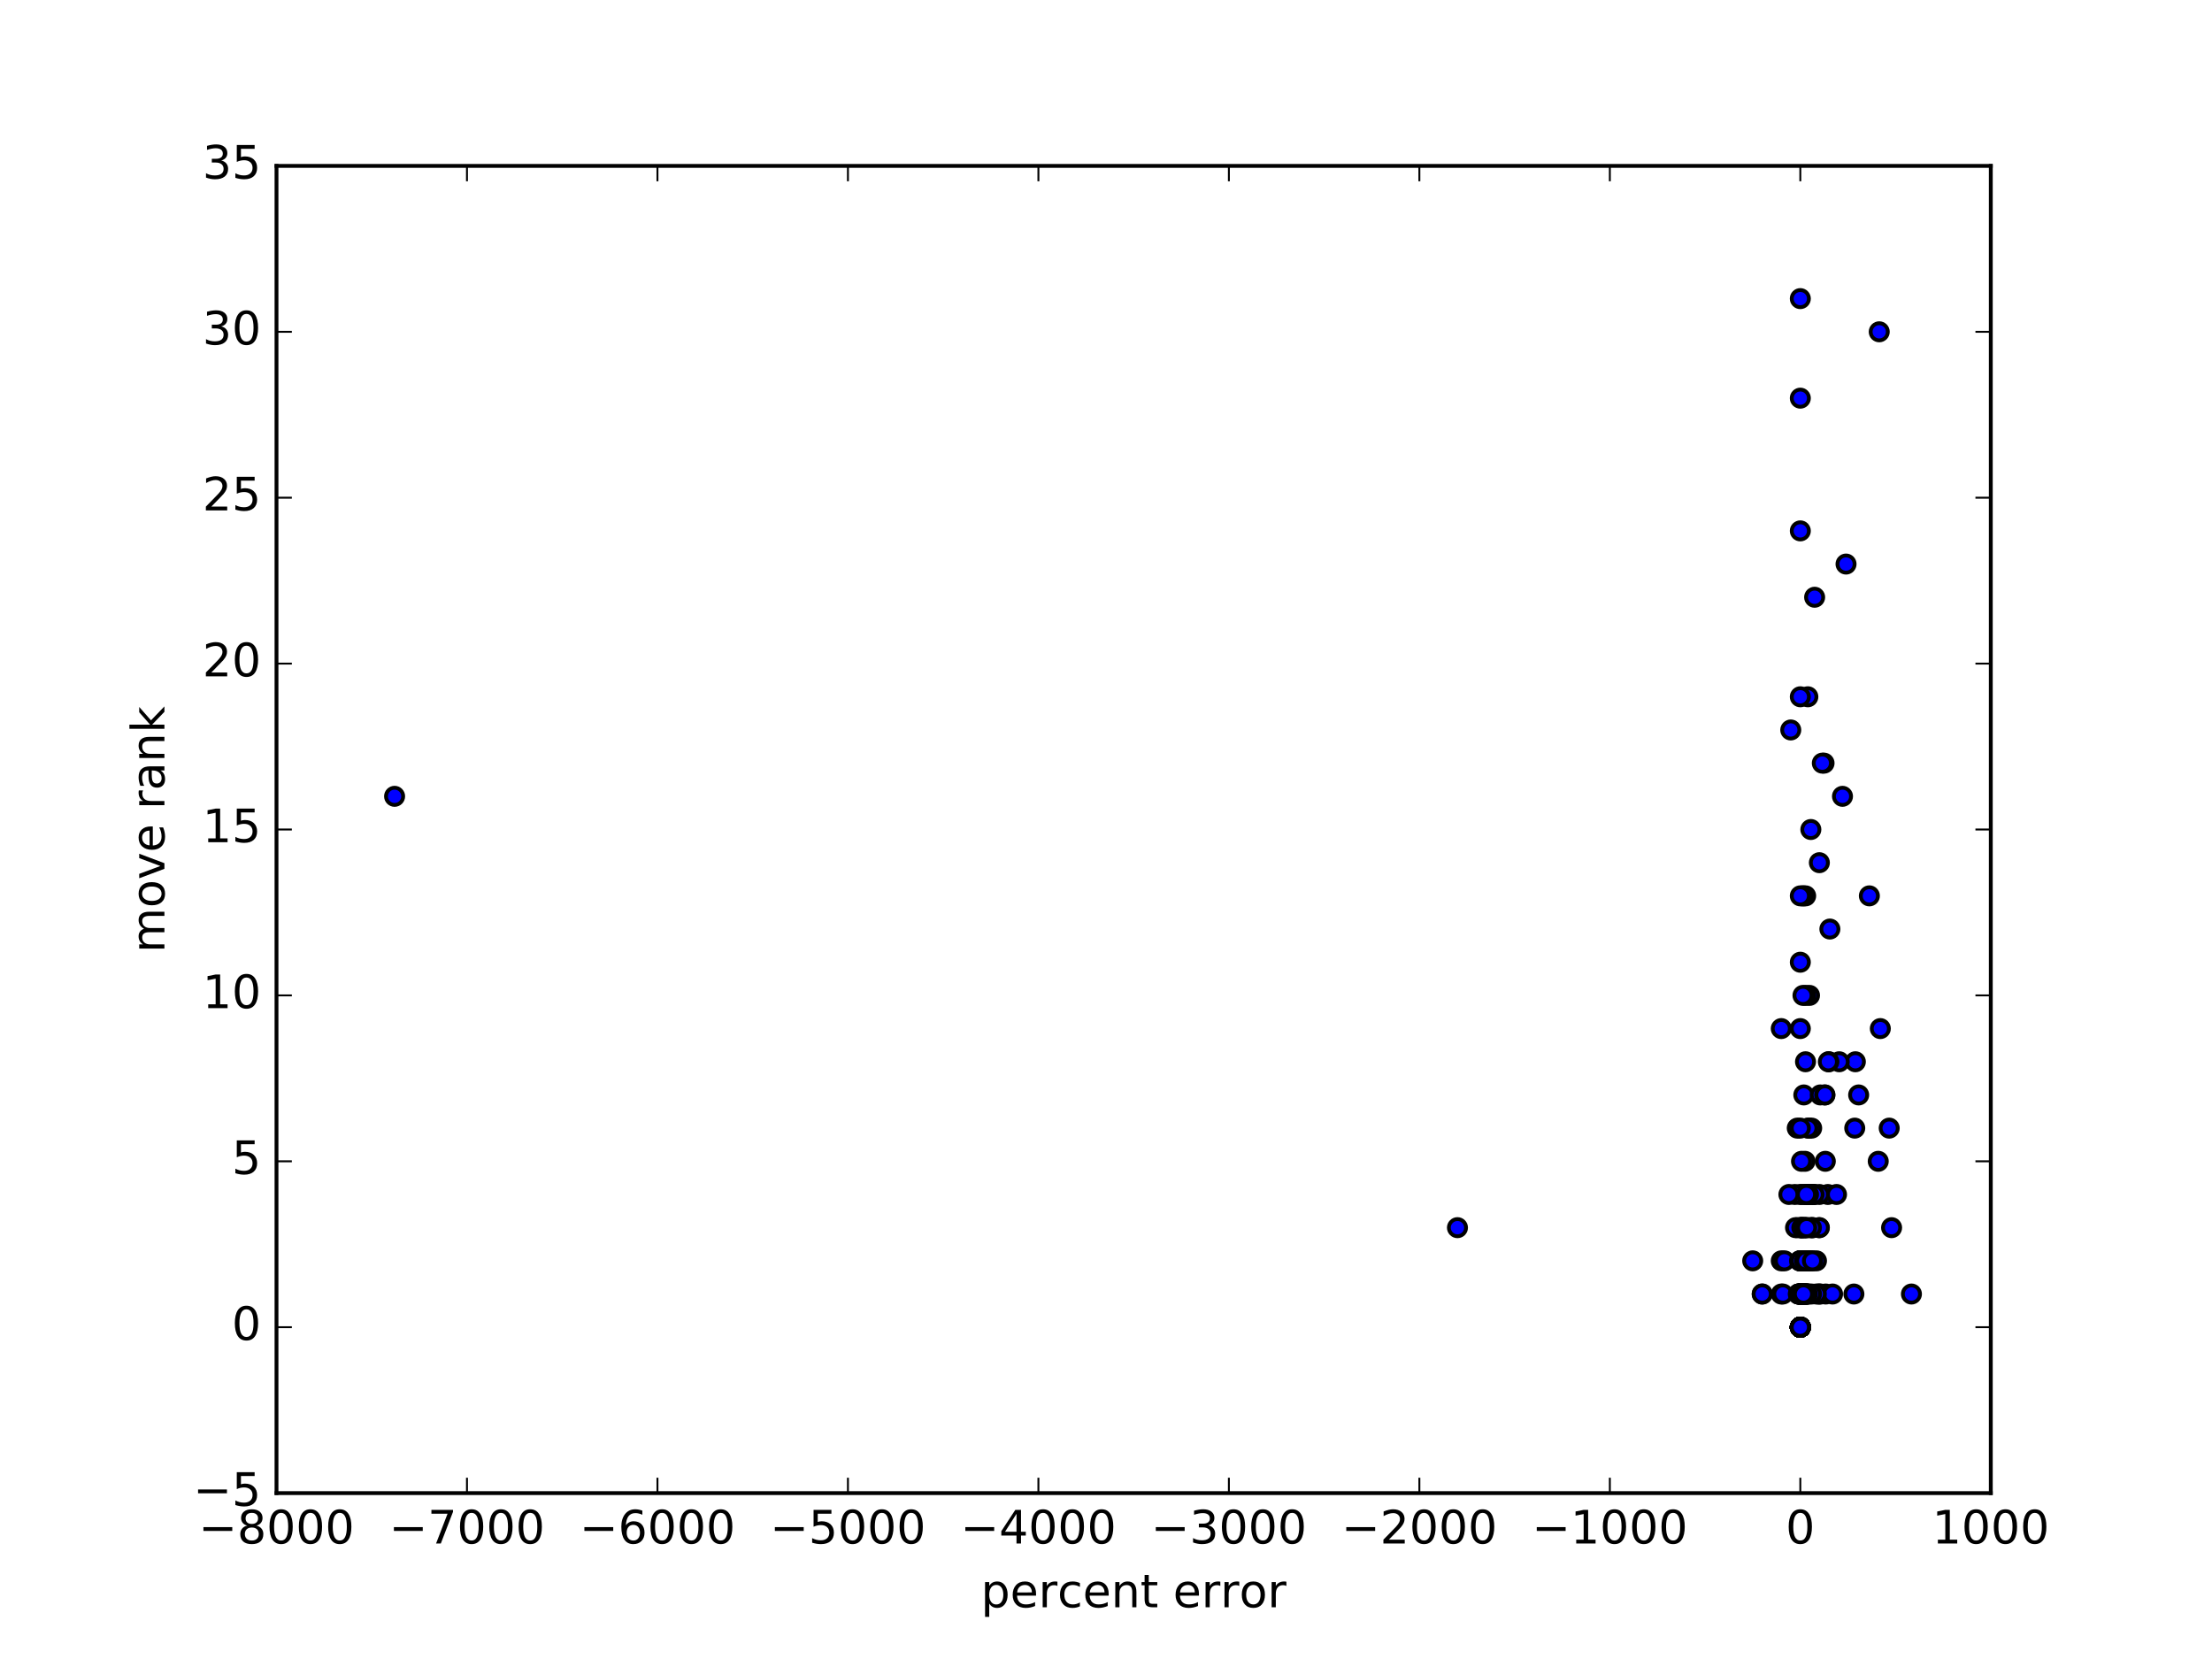 <?xml version="1.0" encoding="utf-8" standalone="no"?>
<!DOCTYPE svg PUBLIC "-//W3C//DTD SVG 1.1//EN"
  "http://www.w3.org/Graphics/SVG/1.1/DTD/svg11.dtd">
<!-- Created with matplotlib (http://matplotlib.org/) -->
<svg height="432pt" version="1.1" viewBox="0 0 576 432" width="576pt" xmlns="http://www.w3.org/2000/svg" xmlns:xlink="http://www.w3.org/1999/xlink">
 <defs>
  <style type="text/css">
*{stroke-linecap:butt;stroke-linejoin:round;stroke-miterlimit:100000;}
  </style>
 </defs>
 <g id="figure_1">
  <g id="patch_1">
   <path d="M 0 432 
L 576 432 
L 576 0 
L 0 0 
z
" style="fill:#ffffff;"/>
  </g>
  <g id="axes_1">
   <g id="patch_2">
    <path d="M 72 388.8 
L 518.4 388.8 
L 518.4 43.2 
L 72 43.2 
z
" style="fill:#ffffff;"/>
   </g>
   <g id="PathCollection_1">
    <defs>
     <path d="M 0 2.236 
C 0.593 2.236 1.162 2 1.581 1.581 
C 2 1.162 2.236 0.593 2.236 0 
C 2.236 -0.593 2 -1.162 1.581 -1.581 
C 1.162 -2 0.593 -2.236 0 -2.236 
C -0.593 -2.236 -1.162 -2 -1.581 -1.581 
C -2 -1.162 -2.236 -0.593 -2.236 0 
C -2.236 0.593 -2 1.162 -1.581 1.581 
C -1.162 2 -0.593 2.236 0 2.236 
z
" id="m75656febce" style="stroke:#000000;"/>
    </defs>
    <g clip-path="url(#p2fb0bf3ae7)">
     <use style="fill:#0000ff;stroke:#000000;" x="483.99" xlink:href="#m75656febce" y="285.12"/>
     <use style="fill:#0000ff;stroke:#000000;" x="470.42" xlink:href="#m75656febce" y="311.04"/>
     <use style="fill:#0000ff;stroke:#000000;" x="474.98" xlink:href="#m75656febce" y="198.72"/>
     <use style="fill:#0000ff;stroke:#000000;" x="469.202" xlink:href="#m75656febce" y="311.04"/>
     <use style="fill:#0000ff;stroke:#000000;" x="469.709" xlink:href="#m75656febce" y="285.12"/>
     <use style="fill:#0000ff;stroke:#000000;" x="468.8" xlink:href="#m75656febce" y="345.6"/>
     <use style="fill:#0000ff;stroke:#000000;" x="470.189" xlink:href="#m75656febce" y="233.28"/>
     <use style="fill:#0000ff;stroke:#000000;" x="468.8" xlink:href="#m75656febce" y="345.6"/>
     <use style="fill:#0000ff;stroke:#000000;" x="471.024" xlink:href="#m75656febce" y="293.76"/>
     <use style="fill:#0000ff;stroke:#000000;" x="470.153" xlink:href="#m75656febce" y="276.48"/>
     <use style="fill:#0000ff;stroke:#000000;" x="468.8" xlink:href="#m75656febce" y="345.6"/>
     <use style="fill:#0000ff;stroke:#000000;" x="469.646" xlink:href="#m75656febce" y="336.96"/>
     <use style="fill:#0000ff;stroke:#000000;" x="469.086" xlink:href="#m75656febce" y="319.68"/>
     <use style="fill:#0000ff;stroke:#000000;" x="472.527" xlink:href="#m75656febce" y="155.52"/>
     <use style="fill:#0000ff;stroke:#000000;" x="468.8" xlink:href="#m75656febce" y="345.6"/>
     <use style="fill:#0000ff;stroke:#000000;" x="468.8" xlink:href="#m75656febce" y="328.32"/>
     <use style="fill:#0000ff;stroke:#000000;" x="468.8" xlink:href="#m75656febce" y="319.68"/>
     <use style="fill:#0000ff;stroke:#000000;" x="468.8" xlink:href="#m75656febce" y="77.76"/>
     <use style="fill:#0000ff;stroke:#000000;" x="468.8" xlink:href="#m75656febce" y="336.96"/>
     <use style="fill:#0000ff;stroke:#000000;" x="468.8" xlink:href="#m75656febce" y="345.6"/>
     <use style="fill:#0000ff;stroke:#000000;" x="468.8" xlink:href="#m75656febce" y="345.6"/>
     <use style="fill:#0000ff;stroke:#000000;" x="471.055" xlink:href="#m75656febce" y="336.96"/>
     <use style="fill:#0000ff;stroke:#000000;" x="468.8" xlink:href="#m75656febce" y="345.6"/>
     <use style="fill:#0000ff;stroke:#000000;" x="463.84" xlink:href="#m75656febce" y="328.32"/>
     <use style="fill:#0000ff;stroke:#000000;" x="468.8" xlink:href="#m75656febce" y="345.6"/>
     <use style="fill:#0000ff;stroke:#000000;" x="464.667" xlink:href="#m75656febce" y="328.32"/>
     <use style="fill:#0000ff;stroke:#000000;" x="468.8" xlink:href="#m75656febce" y="345.6"/>
     <use style="fill:#0000ff;stroke:#000000;" x="463.84" xlink:href="#m75656febce" y="336.96"/>
     <use style="fill:#0000ff;stroke:#000000;" x="475.413" xlink:href="#m75656febce" y="336.96"/>
     <use style="fill:#0000ff;stroke:#000000;" x="468.8" xlink:href="#m75656febce" y="345.6"/>
     <use style="fill:#0000ff;stroke:#000000;" x="468.8" xlink:href="#m75656febce" y="345.6"/>
     <use style="fill:#0000ff;stroke:#000000;" x="468.8" xlink:href="#m75656febce" y="345.6"/>
     <use style="fill:#0000ff;stroke:#000000;" x="471.032" xlink:href="#m75656febce" y="311.04"/>
     <use style="fill:#0000ff;stroke:#000000;" x="475.31" xlink:href="#m75656febce" y="302.4"/>
     <use style="fill:#0000ff;stroke:#000000;" x="468.8" xlink:href="#m75656febce" y="345.6"/>
     <use style="fill:#0000ff;stroke:#000000;" x="472.107" xlink:href="#m75656febce" y="319.68"/>
     <use style="fill:#0000ff;stroke:#000000;" x="468.8" xlink:href="#m75656febce" y="345.6"/>
     <use style="fill:#0000ff;stroke:#000000;" x="470.453" xlink:href="#m75656febce" y="336.96"/>
     <use style="fill:#0000ff;stroke:#000000;" x="470.604" xlink:href="#m75656febce" y="336.96"/>
     <use style="fill:#0000ff;stroke:#000000;" x="468.8" xlink:href="#m75656febce" y="345.6"/>
     <use style="fill:#0000ff;stroke:#000000;" x="468.8" xlink:href="#m75656febce" y="345.6"/>
     <use style="fill:#0000ff;stroke:#000000;" x="468.8" xlink:href="#m75656febce" y="345.6"/>
     <use style="fill:#0000ff;stroke:#000000;" x="468.8" xlink:href="#m75656febce" y="345.6"/>
     <use style="fill:#0000ff;stroke:#000000;" x="468.8" xlink:href="#m75656febce" y="345.6"/>
     <use style="fill:#0000ff;stroke:#000000;" x="468.8" xlink:href="#m75656febce" y="345.6"/>
     <use style="fill:#0000ff;stroke:#000000;" x="468.8" xlink:href="#m75656febce" y="345.6"/>
     <use style="fill:#0000ff;stroke:#000000;" x="489.632" xlink:href="#m75656febce" y="267.84"/>
     <use style="fill:#0000ff;stroke:#000000;" x="470.205" xlink:href="#m75656febce" y="336.96"/>
     <use style="fill:#0000ff;stroke:#000000;" x="470.672" xlink:href="#m75656febce" y="336.96"/>
     <use style="fill:#0000ff;stroke:#000000;" x="471.933" xlink:href="#m75656febce" y="311.04"/>
     <use style="fill:#0000ff;stroke:#000000;" x="471.776" xlink:href="#m75656febce" y="328.32"/>
     <use style="fill:#0000ff;stroke:#000000;" x="469.057" xlink:href="#m75656febce" y="328.32"/>
     <use style="fill:#0000ff;stroke:#000000;" x="471.979" xlink:href="#m75656febce" y="319.68"/>
     <use style="fill:#0000ff;stroke:#000000;" x="468.8" xlink:href="#m75656febce" y="345.6"/>
     <use style="fill:#0000ff;stroke:#000000;" x="471.966" xlink:href="#m75656febce" y="311.04"/>
     <use style="fill:#0000ff;stroke:#000000;" x="469.186" xlink:href="#m75656febce" y="336.96"/>
     <use style="fill:#0000ff;stroke:#000000;" x="470.589" xlink:href="#m75656febce" y="328.32"/>
     <use style="fill:#0000ff;stroke:#000000;" x="469.637" xlink:href="#m75656febce" y="336.96"/>
     <use style="fill:#0000ff;stroke:#000000;" x="473.993" xlink:href="#m75656febce" y="285.12"/>
     <use style="fill:#0000ff;stroke:#000000;" x="473.509" xlink:href="#m75656febce" y="336.96"/>
     <use style="fill:#0000ff;stroke:#000000;" x="483.133" xlink:href="#m75656febce" y="276.48"/>
     <use style="fill:#0000ff;stroke:#000000;" x="468.8" xlink:href="#m75656febce" y="345.6"/>
     <use style="fill:#0000ff;stroke:#000000;" x="468.8" xlink:href="#m75656febce" y="345.6"/>
     <use style="fill:#0000ff;stroke:#000000;" x="469.388" xlink:href="#m75656febce" y="336.96"/>
     <use style="fill:#0000ff;stroke:#000000;" x="469.986" xlink:href="#m75656febce" y="311.04"/>
     <use style="fill:#0000ff;stroke:#000000;" x="469.363" xlink:href="#m75656febce" y="233.28"/>
     <use style="fill:#0000ff;stroke:#000000;" x="468.8" xlink:href="#m75656febce" y="345.6"/>
     <use style="fill:#0000ff;stroke:#000000;" x="468.8" xlink:href="#m75656febce" y="345.6"/>
     <use style="fill:#0000ff;stroke:#000000;" x="468.8" xlink:href="#m75656febce" y="345.6"/>
     <use style="fill:#0000ff;stroke:#000000;" x="456.4" xlink:href="#m75656febce" y="328.32"/>
     <use style="fill:#0000ff;stroke:#000000;" x="468.8" xlink:href="#m75656febce" y="345.6"/>
     <use style="fill:#0000ff;stroke:#000000;" x="458.88" xlink:href="#m75656febce" y="336.96"/>
     <use style="fill:#0000ff;stroke:#000000;" x="468.8" xlink:href="#m75656febce" y="345.6"/>
     <use style="fill:#0000ff;stroke:#000000;" x="468.8" xlink:href="#m75656febce" y="345.6"/>
     <use style="fill:#0000ff;stroke:#000000;" x="468.8" xlink:href="#m75656febce" y="345.6"/>
     <use style="fill:#0000ff;stroke:#000000;" x="468.8" xlink:href="#m75656febce" y="345.6"/>
     <use style="fill:#0000ff;stroke:#000000;" x="468.8" xlink:href="#m75656febce" y="345.6"/>
     <use style="fill:#0000ff;stroke:#000000;" x="468.352" xlink:href="#m75656febce" y="336.96"/>
     <use style="fill:#0000ff;stroke:#000000;" x="468.8" xlink:href="#m75656febce" y="345.6"/>
     <use style="fill:#0000ff;stroke:#000000;" x="468.004" xlink:href="#m75656febce" y="319.68"/>
     <use style="fill:#0000ff;stroke:#000000;" x="468.8" xlink:href="#m75656febce" y="345.6"/>
     <use style="fill:#0000ff;stroke:#000000;" x="468.8" xlink:href="#m75656febce" y="345.6"/>
     <use style="fill:#0000ff;stroke:#000000;" x="468.351" xlink:href="#m75656febce" y="336.96"/>
     <use style="fill:#0000ff;stroke:#000000;" x="468.8" xlink:href="#m75656febce" y="345.6"/>
     <use style="fill:#0000ff;stroke:#000000;" x="468.8" xlink:href="#m75656febce" y="345.6"/>
     <use style="fill:#0000ff;stroke:#000000;" x="468.8" xlink:href="#m75656febce" y="345.6"/>
     <use style="fill:#0000ff;stroke:#000000;" x="468.8" xlink:href="#m75656febce" y="345.6"/>
     <use style="fill:#0000ff;stroke:#000000;" x="468.8" xlink:href="#m75656febce" y="345.6"/>
     <use style="fill:#0000ff;stroke:#000000;" x="468.8" xlink:href="#m75656febce" y="345.6"/>
     <use style="fill:#0000ff;stroke:#000000;" x="468.8" xlink:href="#m75656febce" y="345.6"/>
     <use style="fill:#0000ff;stroke:#000000;" x="468.8" xlink:href="#m75656febce" y="345.6"/>
     <use style="fill:#0000ff;stroke:#000000;" x="478.927" xlink:href="#m75656febce" y="276.48"/>
     <use style="fill:#0000ff;stroke:#000000;" x="469.025" xlink:href="#m75656febce" y="336.96"/>
     <use style="fill:#0000ff;stroke:#000000;" x="470.021" xlink:href="#m75656febce" y="302.4"/>
     <use style="fill:#0000ff;stroke:#000000;" x="468.8" xlink:href="#m75656febce" y="345.6"/>
     <use style="fill:#0000ff;stroke:#000000;" x="468.8" xlink:href="#m75656febce" y="345.6"/>
     <use style="fill:#0000ff;stroke:#000000;" x="468.8" xlink:href="#m75656febce" y="345.6"/>
     <use style="fill:#0000ff;stroke:#000000;" x="492.567" xlink:href="#m75656febce" y="319.68"/>
     <use style="fill:#0000ff;stroke:#000000;" x="468.89" xlink:href="#m75656febce" y="336.96"/>
     <use style="fill:#0000ff;stroke:#000000;" x="471.192" xlink:href="#m75656febce" y="259.2"/>
     <use style="fill:#0000ff;stroke:#000000;" x="468.8" xlink:href="#m75656febce" y="345.6"/>
     <use style="fill:#0000ff;stroke:#000000;" x="468.8" xlink:href="#m75656febce" y="345.6"/>
     <use style="fill:#0000ff;stroke:#000000;" x="479.78" xlink:href="#m75656febce" y="207.36"/>
     <use style="fill:#0000ff;stroke:#000000;" x="468.8" xlink:href="#m75656febce" y="345.6"/>
     <use style="fill:#0000ff;stroke:#000000;" x="468.8" xlink:href="#m75656febce" y="345.6"/>
     <use style="fill:#0000ff;stroke:#000000;" x="469.152" xlink:href="#m75656febce" y="319.68"/>
     <use style="fill:#0000ff;stroke:#000000;" x="468.8" xlink:href="#m75656febce" y="345.6"/>
     <use style="fill:#0000ff;stroke:#000000;" x="469.211" xlink:href="#m75656febce" y="319.68"/>
     <use style="fill:#0000ff;stroke:#000000;" x="468.87" xlink:href="#m75656febce" y="336.96"/>
     <use style="fill:#0000ff;stroke:#000000;" x="470.759" xlink:href="#m75656febce" y="181.44"/>
     <use style="fill:#0000ff;stroke:#000000;" x="469.67" xlink:href="#m75656febce" y="233.28"/>
     <use style="fill:#0000ff;stroke:#000000;" x="469.62" xlink:href="#m75656febce" y="336.96"/>
     <use style="fill:#0000ff;stroke:#000000;" x="469.039" xlink:href="#m75656febce" y="336.96"/>
     <use style="fill:#0000ff;stroke:#000000;" x="468.8" xlink:href="#m75656febce" y="138.24"/>
     <use style="fill:#0000ff;stroke:#000000;" x="468.8" xlink:href="#m75656febce" y="345.6"/>
     <use style="fill:#0000ff;stroke:#000000;" x="468.8" xlink:href="#m75656febce" y="345.6"/>
     <use style="fill:#0000ff;stroke:#000000;" x="468.8" xlink:href="#m75656febce" y="345.6"/>
     <use style="fill:#0000ff;stroke:#000000;" x="470.784" xlink:href="#m75656febce" y="328.32"/>
     <use style="fill:#0000ff;stroke:#000000;" x="475.964" xlink:href="#m75656febce" y="311.04"/>
     <use style="fill:#0000ff;stroke:#000000;" x="464.253" xlink:href="#m75656febce" y="336.96"/>
     <use style="fill:#0000ff;stroke:#000000;" x="468.349" xlink:href="#m75656febce" y="336.96"/>
     <use style="fill:#0000ff;stroke:#000000;" x="468.8" xlink:href="#m75656febce" y="345.6"/>
     <use style="fill:#0000ff;stroke:#000000;" x="468.8" xlink:href="#m75656febce" y="345.6"/>
     <use style="fill:#0000ff;stroke:#000000;" x="468.8" xlink:href="#m75656febce" y="345.6"/>
     <use style="fill:#0000ff;stroke:#000000;" x="468.8" xlink:href="#m75656febce" y="345.6"/>
     <use style="fill:#0000ff;stroke:#000000;" x="468.8" xlink:href="#m75656febce" y="345.6"/>
     <use style="fill:#0000ff;stroke:#000000;" x="468.8" xlink:href="#m75656febce" y="345.6"/>
     <use style="fill:#0000ff;stroke:#000000;" x="468.79" xlink:href="#m75656febce" y="336.96"/>
     <use style="fill:#0000ff;stroke:#000000;" x="468.8" xlink:href="#m75656febce" y="345.6"/>
     <use style="fill:#0000ff;stroke:#000000;" x="468.8" xlink:href="#m75656febce" y="345.6"/>
     <use style="fill:#0000ff;stroke:#000000;" x="468.8" xlink:href="#m75656febce" y="345.6"/>
     <use style="fill:#0000ff;stroke:#000000;" x="468.8" xlink:href="#m75656febce" y="336.96"/>
     <use style="fill:#0000ff;stroke:#000000;" x="468.8" xlink:href="#m75656febce" y="328.32"/>
     <use style="fill:#0000ff;stroke:#000000;" x="468.8" xlink:href="#m75656febce" y="345.6"/>
     <use style="fill:#0000ff;stroke:#000000;" x="468.8" xlink:href="#m75656febce" y="345.6"/>
     <use style="fill:#0000ff;stroke:#000000;" x="468.8" xlink:href="#m75656febce" y="345.6"/>
     <use style="fill:#0000ff;stroke:#000000;" x="468.8" xlink:href="#m75656febce" y="345.6"/>
     <use style="fill:#0000ff;stroke:#000000;" x="468.8" xlink:href="#m75656febce" y="319.68"/>
     <use style="fill:#0000ff;stroke:#000000;" x="468.8" xlink:href="#m75656febce" y="345.6"/>
     <use style="fill:#0000ff;stroke:#000000;" x="471.125" xlink:href="#m75656febce" y="328.32"/>
     <use style="fill:#0000ff;stroke:#000000;" x="491.947" xlink:href="#m75656febce" y="293.76"/>
     <use style="fill:#0000ff;stroke:#000000;" x="468.8" xlink:href="#m75656febce" y="345.6"/>
     <use style="fill:#0000ff;stroke:#000000;" x="471.327" xlink:href="#m75656febce" y="319.68"/>
     <use style="fill:#0000ff;stroke:#000000;" x="476.24" xlink:href="#m75656febce" y="276.48"/>
     <use style="fill:#0000ff;stroke:#000000;" x="468.8" xlink:href="#m75656febce" y="345.6"/>
     <use style="fill:#0000ff;stroke:#000000;" x="469.927" xlink:href="#m75656febce" y="336.96"/>
     <use style="fill:#0000ff;stroke:#000000;" x="473.698" xlink:href="#m75656febce" y="319.68"/>
     <use style="fill:#0000ff;stroke:#000000;" x="470.206" xlink:href="#m75656febce" y="259.2"/>
     <use style="fill:#0000ff;stroke:#000000;" x="468.937" xlink:href="#m75656febce" y="336.96"/>
     <use style="fill:#0000ff;stroke:#000000;" x="468.8" xlink:href="#m75656febce" y="345.6"/>
     <use style="fill:#0000ff;stroke:#000000;" x="469.495" xlink:href="#m75656febce" y="259.2"/>
     <use style="fill:#0000ff;stroke:#000000;" x="468.8" xlink:href="#m75656febce" y="345.6"/>
     <use style="fill:#0000ff;stroke:#000000;" x="468.861" xlink:href="#m75656febce" y="336.96"/>
     <use style="fill:#0000ff;stroke:#000000;" x="468.8" xlink:href="#m75656febce" y="336.96"/>
     <use style="fill:#0000ff;stroke:#000000;" x="469.158" xlink:href="#m75656febce" y="336.96"/>
     <use style="fill:#0000ff;stroke:#000000;" x="468.818" xlink:href="#m75656febce" y="336.96"/>
     <use style="fill:#0000ff;stroke:#000000;" x="468.8" xlink:href="#m75656febce" y="345.6"/>
     <use style="fill:#0000ff;stroke:#000000;" x="470.537" xlink:href="#m75656febce" y="319.68"/>
     <use style="fill:#0000ff;stroke:#000000;" x="468.8" xlink:href="#m75656febce" y="345.6"/>
     <use style="fill:#0000ff;stroke:#000000;" x="469.794" xlink:href="#m75656febce" y="319.68"/>
     <use style="fill:#0000ff;stroke:#000000;" x="468.8" xlink:href="#m75656febce" y="336.96"/>
     <use style="fill:#0000ff;stroke:#000000;" x="468.8" xlink:href="#m75656febce" y="336.96"/>
     <use style="fill:#0000ff;stroke:#000000;" x="468.8" xlink:href="#m75656febce" y="345.6"/>
     <use style="fill:#0000ff;stroke:#000000;" x="468.8" xlink:href="#m75656febce" y="345.6"/>
     <use style="fill:#0000ff;stroke:#000000;" x="468.8" xlink:href="#m75656febce" y="345.6"/>
     <use style="fill:#0000ff;stroke:#000000;" x="463.84" xlink:href="#m75656febce" y="267.84"/>
     <use style="fill:#0000ff;stroke:#000000;" x="468.8" xlink:href="#m75656febce" y="311.04"/>
     <use style="fill:#0000ff;stroke:#000000;" x="468.8" xlink:href="#m75656febce" y="345.6"/>
     <use style="fill:#0000ff;stroke:#000000;" x="468.8" xlink:href="#m75656febce" y="345.6"/>
     <use style="fill:#0000ff;stroke:#000000;" x="468.8" xlink:href="#m75656febce" y="345.6"/>
     <use style="fill:#0000ff;stroke:#000000;" x="473.007" xlink:href="#m75656febce" y="328.32"/>
     <use style="fill:#0000ff;stroke:#000000;" x="470.224" xlink:href="#m75656febce" y="336.96"/>
     <use style="fill:#0000ff;stroke:#000000;" x="468.8" xlink:href="#m75656febce" y="345.6"/>
     <use style="fill:#0000ff;stroke:#000000;" x="468.8" xlink:href="#m75656febce" y="345.6"/>
     <use style="fill:#0000ff;stroke:#000000;" x="468.8" xlink:href="#m75656febce" y="345.6"/>
     <use style="fill:#0000ff;stroke:#000000;" x="468.8" xlink:href="#m75656febce" y="328.32"/>
     <use style="fill:#0000ff;stroke:#000000;" x="468.8" xlink:href="#m75656febce" y="336.96"/>
     <use style="fill:#0000ff;stroke:#000000;" x="468.8" xlink:href="#m75656febce" y="267.84"/>
     <use style="fill:#0000ff;stroke:#000000;" x="468.8" xlink:href="#m75656febce" y="345.6"/>
     <use style="fill:#0000ff;stroke:#000000;" x="472.343" xlink:href="#m75656febce" y="311.04"/>
     <use style="fill:#0000ff;stroke:#000000;" x="469.213" xlink:href="#m75656febce" y="328.32"/>
     <use style="fill:#0000ff;stroke:#000000;" x="473.76" xlink:href="#m75656febce" y="224.64"/>
     <use style="fill:#0000ff;stroke:#000000;" x="468.8" xlink:href="#m75656febce" y="345.6"/>
     <use style="fill:#0000ff;stroke:#000000;" x="468.8" xlink:href="#m75656febce" y="345.6"/>
     <use style="fill:#0000ff;stroke:#000000;" x="468.8" xlink:href="#m75656febce" y="345.6"/>
     <use style="fill:#0000ff;stroke:#000000;" x="468.8" xlink:href="#m75656febce" y="345.6"/>
     <use style="fill:#0000ff;stroke:#000000;" x="482.75" xlink:href="#m75656febce" y="336.96"/>
     <use style="fill:#0000ff;stroke:#000000;" x="468.8" xlink:href="#m75656febce" y="345.6"/>
     <use style="fill:#0000ff;stroke:#000000;" x="468.8" xlink:href="#m75656febce" y="345.6"/>
     <use style="fill:#0000ff;stroke:#000000;" x="471.757" xlink:href="#m75656febce" y="293.76"/>
     <use style="fill:#0000ff;stroke:#000000;" x="468.8" xlink:href="#m75656febce" y="345.6"/>
     <use style="fill:#0000ff;stroke:#000000;" x="468.8" xlink:href="#m75656febce" y="336.96"/>
     <use style="fill:#0000ff;stroke:#000000;" x="469.105" xlink:href="#m75656febce" y="328.32"/>
     <use style="fill:#0000ff;stroke:#000000;" x="468.8" xlink:href="#m75656febce" y="345.6"/>
     <use style="fill:#0000ff;stroke:#000000;" x="476.102" xlink:href="#m75656febce" y="276.48"/>
     <use style="fill:#0000ff;stroke:#000000;" x="470.397" xlink:href="#m75656febce" y="328.32"/>
     <use style="fill:#0000ff;stroke:#000000;" x="469.272" xlink:href="#m75656febce" y="336.96"/>
     <use style="fill:#0000ff;stroke:#000000;" x="468.8" xlink:href="#m75656febce" y="345.6"/>
     <use style="fill:#0000ff;stroke:#000000;" x="468.8" xlink:href="#m75656febce" y="345.6"/>
     <use style="fill:#0000ff;stroke:#000000;" x="469.572" xlink:href="#m75656febce" y="336.96"/>
     <use style="fill:#0000ff;stroke:#000000;" x="471.115" xlink:href="#m75656febce" y="311.04"/>
     <use style="fill:#0000ff;stroke:#000000;" x="469.939" xlink:href="#m75656febce" y="319.68"/>
     <use style="fill:#0000ff;stroke:#000000;" x="486.78" xlink:href="#m75656febce" y="233.28"/>
     <use style="fill:#0000ff;stroke:#000000;" x="468.941" xlink:href="#m75656febce" y="336.96"/>
     <use style="fill:#0000ff;stroke:#000000;" x="469.167" xlink:href="#m75656febce" y="328.32"/>
     <use style="fill:#0000ff;stroke:#000000;" x="468.8" xlink:href="#m75656febce" y="345.6"/>
     <use style="fill:#0000ff;stroke:#000000;" x="468.8" xlink:href="#m75656febce" y="345.6"/>
     <use style="fill:#0000ff;stroke:#000000;" x="469.997" xlink:href="#m75656febce" y="328.32"/>
     <use style="fill:#0000ff;stroke:#000000;" x="468.8" xlink:href="#m75656febce" y="345.6"/>
     <use style="fill:#0000ff;stroke:#000000;" x="474.07" xlink:href="#m75656febce" y="336.96"/>
     <use style="fill:#0000ff;stroke:#000000;" x="470.35" xlink:href="#m75656febce" y="336.96"/>
     <use style="fill:#0000ff;stroke:#000000;" x="468.8" xlink:href="#m75656febce" y="345.6"/>
     <use style="fill:#0000ff;stroke:#000000;" x="468.8" xlink:href="#m75656febce" y="345.6"/>
     <use style="fill:#0000ff;stroke:#000000;" x="468.8" xlink:href="#m75656febce" y="345.6"/>
     <use style="fill:#0000ff;stroke:#000000;" x="468.8" xlink:href="#m75656febce" y="345.6"/>
     <use style="fill:#0000ff;stroke:#000000;" x="468.8" xlink:href="#m75656febce" y="345.6"/>
     <use style="fill:#0000ff;stroke:#000000;" x="473.76" xlink:href="#m75656febce" y="336.96"/>
     <use style="fill:#0000ff;stroke:#000000;" x="468.8" xlink:href="#m75656febce" y="345.6"/>
     <use style="fill:#0000ff;stroke:#000000;" x="468.8" xlink:href="#m75656febce" y="345.6"/>
     <use style="fill:#0000ff;stroke:#000000;" x="468.8" xlink:href="#m75656febce" y="345.6"/>
     <use style="fill:#0000ff;stroke:#000000;" x="468.8" xlink:href="#m75656febce" y="345.6"/>
     <use style="fill:#0000ff;stroke:#000000;" x="468.8" xlink:href="#m75656febce" y="345.6"/>
     <use style="fill:#0000ff;stroke:#000000;" x="468.8" xlink:href="#m75656febce" y="345.6"/>
     <use style="fill:#0000ff;stroke:#000000;" x="468.454" xlink:href="#m75656febce" y="336.96"/>
     <use style="fill:#0000ff;stroke:#000000;" x="468.8" xlink:href="#m75656febce" y="345.6"/>
     <use style="fill:#0000ff;stroke:#000000;" x="468.8" xlink:href="#m75656febce" y="345.6"/>
     <use style="fill:#0000ff;stroke:#000000;" x="468.8" xlink:href="#m75656febce" y="345.6"/>
     <use style="fill:#0000ff;stroke:#000000;" x="468.8" xlink:href="#m75656febce" y="345.6"/>
     <use style="fill:#0000ff;stroke:#000000;" x="468.8" xlink:href="#m75656febce" y="345.6"/>
     <use style="fill:#0000ff;stroke:#000000;" x="468.8" xlink:href="#m75656febce" y="345.6"/>
     <use style="fill:#0000ff;stroke:#000000;" x="467.384" xlink:href="#m75656febce" y="311.04"/>
     <use style="fill:#0000ff;stroke:#000000;" x="468.8" xlink:href="#m75656febce" y="345.6"/>
     <use style="fill:#0000ff;stroke:#000000;" x="468.8" xlink:href="#m75656febce" y="345.6"/>
     <use style="fill:#0000ff;stroke:#000000;" x="468.8" xlink:href="#m75656febce" y="345.6"/>
     <use style="fill:#0000ff;stroke:#000000;" x="470.247" xlink:href="#m75656febce" y="336.96"/>
     <use style="fill:#0000ff;stroke:#000000;" x="468.8" xlink:href="#m75656febce" y="345.6"/>
     <use style="fill:#0000ff;stroke:#000000;" x="468.8" xlink:href="#m75656febce" y="345.6"/>
     <use style="fill:#0000ff;stroke:#000000;" x="468.8" xlink:href="#m75656febce" y="345.6"/>
     <use style="fill:#0000ff;stroke:#000000;" x="468.8" xlink:href="#m75656febce" y="345.6"/>
     <use style="fill:#0000ff;stroke:#000000;" x="468.8" xlink:href="#m75656febce" y="345.6"/>
     <use style="fill:#0000ff;stroke:#000000;" x="468.418" xlink:href="#m75656febce" y="336.96"/>
     <use style="fill:#0000ff;stroke:#000000;" x="468.8" xlink:href="#m75656febce" y="345.6"/>
     <use style="fill:#0000ff;stroke:#000000;" x="468.8" xlink:href="#m75656febce" y="345.6"/>
     <use style="fill:#0000ff;stroke:#000000;" x="468.8" xlink:href="#m75656febce" y="345.6"/>
     <use style="fill:#0000ff;stroke:#000000;" x="468.8" xlink:href="#m75656febce" y="345.6"/>
     <use style="fill:#0000ff;stroke:#000000;" x="468.8" xlink:href="#m75656febce" y="336.96"/>
     <use style="fill:#0000ff;stroke:#000000;" x="468.8" xlink:href="#m75656febce" y="345.6"/>
     <use style="fill:#0000ff;stroke:#000000;" x="468.8" xlink:href="#m75656febce" y="345.6"/>
     <use style="fill:#0000ff;stroke:#000000;" x="468.8" xlink:href="#m75656febce" y="345.6"/>
     <use style="fill:#0000ff;stroke:#000000;" x="468.8" xlink:href="#m75656febce" y="345.6"/>
     <use style="fill:#0000ff;stroke:#000000;" x="468.8" xlink:href="#m75656febce" y="345.6"/>
     <use style="fill:#0000ff;stroke:#000000;" x="468.8" xlink:href="#m75656febce" y="345.6"/>
     <use style="fill:#0000ff;stroke:#000000;" x="468.8" xlink:href="#m75656febce" y="336.96"/>
     <use style="fill:#0000ff;stroke:#000000;" x="468.8" xlink:href="#m75656febce" y="345.6"/>
     <use style="fill:#0000ff;stroke:#000000;" x="468.8" xlink:href="#m75656febce" y="345.6"/>
     <use style="fill:#0000ff;stroke:#000000;" x="473.76" xlink:href="#m75656febce" y="319.68"/>
     <use style="fill:#0000ff;stroke:#000000;" x="458.88" xlink:href="#m75656febce" y="336.96"/>
     <use style="fill:#0000ff;stroke:#000000;" x="468.8" xlink:href="#m75656febce" y="345.6"/>
     <use style="fill:#0000ff;stroke:#000000;" x="473.76" xlink:href="#m75656febce" y="311.04"/>
     <use style="fill:#0000ff;stroke:#000000;" x="468.8" xlink:href="#m75656febce" y="345.6"/>
     <use style="fill:#0000ff;stroke:#000000;" x="468.8" xlink:href="#m75656febce" y="345.6"/>
     <use style="fill:#0000ff;stroke:#000000;" x="468.8" xlink:href="#m75656febce" y="345.6"/>
     <use style="fill:#0000ff;stroke:#000000;" x="468.8" xlink:href="#m75656febce" y="345.6"/>
     <use style="fill:#0000ff;stroke:#000000;" x="468.273" xlink:href="#m75656febce" y="336.96"/>
     <use style="fill:#0000ff;stroke:#000000;" x="468.8" xlink:href="#m75656febce" y="345.6"/>
     <use style="fill:#0000ff;stroke:#000000;" x="468.8" xlink:href="#m75656febce" y="345.6"/>
     <use style="fill:#0000ff;stroke:#000000;" x="467.553" xlink:href="#m75656febce" y="319.68"/>
     <use style="fill:#0000ff;stroke:#000000;" x="468.8" xlink:href="#m75656febce" y="345.6"/>
     <use style="fill:#0000ff;stroke:#000000;" x="468.8" xlink:href="#m75656febce" y="345.6"/>
     <use style="fill:#0000ff;stroke:#000000;" x="468.8" xlink:href="#m75656febce" y="345.6"/>
     <use style="fill:#0000ff;stroke:#000000;" x="468.002" xlink:href="#m75656febce" y="293.76"/>
     <use style="fill:#0000ff;stroke:#000000;" x="468.8" xlink:href="#m75656febce" y="345.6"/>
     <use style="fill:#0000ff;stroke:#000000;" x="468.8" xlink:href="#m75656febce" y="345.6"/>
     <use style="fill:#0000ff;stroke:#000000;" x="468.8" xlink:href="#m75656febce" y="345.6"/>
     <use style="fill:#0000ff;stroke:#000000;" x="468.8" xlink:href="#m75656febce" y="345.6"/>
     <use style="fill:#0000ff;stroke:#000000;" x="468.8" xlink:href="#m75656febce" y="345.6"/>
     <use style="fill:#0000ff;stroke:#000000;" x="468.8" xlink:href="#m75656febce" y="345.6"/>
     <use style="fill:#0000ff;stroke:#000000;" x="468.8" xlink:href="#m75656febce" y="345.6"/>
     <use style="fill:#0000ff;stroke:#000000;" x="468.8" xlink:href="#m75656febce" y="345.6"/>
     <use style="fill:#0000ff;stroke:#000000;" x="468.8" xlink:href="#m75656febce" y="345.6"/>
     <use style="fill:#0000ff;stroke:#000000;" x="379.52" xlink:href="#m75656febce" y="319.68"/>
     <use style="fill:#0000ff;stroke:#000000;" x="465.824" xlink:href="#m75656febce" y="311.04"/>
     <use style="fill:#0000ff;stroke:#000000;" x="468.8" xlink:href="#m75656febce" y="345.6"/>
     <use style="fill:#0000ff;stroke:#000000;" x="468.8" xlink:href="#m75656febce" y="345.6"/>
     <use style="fill:#0000ff;stroke:#000000;" x="468.611" xlink:href="#m75656febce" y="336.96"/>
     <use style="fill:#0000ff;stroke:#000000;" x="468.8" xlink:href="#m75656febce" y="345.6"/>
     <use style="fill:#0000ff;stroke:#000000;" x="468.8" xlink:href="#m75656febce" y="345.6"/>
     <use style="fill:#0000ff;stroke:#000000;" x="468.627" xlink:href="#m75656febce" y="336.96"/>
     <use style="fill:#0000ff;stroke:#000000;" x="468.8" xlink:href="#m75656febce" y="345.6"/>
     <use style="fill:#0000ff;stroke:#000000;" x="468.8" xlink:href="#m75656febce" y="345.6"/>
     <use style="fill:#0000ff;stroke:#000000;" x="468.8" xlink:href="#m75656febce" y="345.6"/>
     <use style="fill:#0000ff;stroke:#000000;" x="468.8" xlink:href="#m75656febce" y="345.6"/>
     <use style="fill:#0000ff;stroke:#000000;" x="468.8" xlink:href="#m75656febce" y="345.6"/>
     <use style="fill:#0000ff;stroke:#000000;" x="468.8" xlink:href="#m75656febce" y="345.6"/>
     <use style="fill:#0000ff;stroke:#000000;" x="468.8" xlink:href="#m75656febce" y="345.6"/>
     <use style="fill:#0000ff;stroke:#000000;" x="468.8" xlink:href="#m75656febce" y="345.6"/>
     <use style="fill:#0000ff;stroke:#000000;" x="468.8" xlink:href="#m75656febce" y="345.6"/>
     <use style="fill:#0000ff;stroke:#000000;" x="468.59" xlink:href="#m75656febce" y="328.32"/>
     <use style="fill:#0000ff;stroke:#000000;" x="468.8" xlink:href="#m75656febce" y="345.6"/>
     <use style="fill:#0000ff;stroke:#000000;" x="468.8" xlink:href="#m75656febce" y="345.6"/>
     <use style="fill:#0000ff;stroke:#000000;" x="468.8" xlink:href="#m75656febce" y="345.6"/>
     <use style="fill:#0000ff;stroke:#000000;" x="468.8" xlink:href="#m75656febce" y="345.6"/>
     <use style="fill:#0000ff;stroke:#000000;" x="466.31" xlink:href="#m75656febce" y="190.08"/>
     <use style="fill:#0000ff;stroke:#000000;" x="468.8" xlink:href="#m75656febce" y="345.6"/>
     <use style="fill:#0000ff;stroke:#000000;" x="468.8" xlink:href="#m75656febce" y="345.6"/>
     <use style="fill:#0000ff;stroke:#000000;" x="468.8" xlink:href="#m75656febce" y="345.6"/>
     <use style="fill:#0000ff;stroke:#000000;" x="468.8" xlink:href="#m75656febce" y="345.6"/>
     <use style="fill:#0000ff;stroke:#000000;" x="468.8" xlink:href="#m75656febce" y="345.6"/>
     <use style="fill:#0000ff;stroke:#000000;" x="468.8" xlink:href="#m75656febce" y="345.6"/>
     <use style="fill:#0000ff;stroke:#000000;" x="468.8" xlink:href="#m75656febce" y="345.6"/>
     <use style="fill:#0000ff;stroke:#000000;" x="477.194" xlink:href="#m75656febce" y="336.96"/>
     <use style="fill:#0000ff;stroke:#000000;" x="478.224" xlink:href="#m75656febce" y="311.04"/>
     <use style="fill:#0000ff;stroke:#000000;" x="472.396" xlink:href="#m75656febce" y="311.04"/>
     <use style="fill:#0000ff;stroke:#000000;" x="470.765" xlink:href="#m75656febce" y="293.76"/>
     <use style="fill:#0000ff;stroke:#000000;" x="469.2" xlink:href="#m75656febce" y="319.68"/>
     <use style="fill:#0000ff;stroke:#000000;" x="468.8" xlink:href="#m75656febce" y="345.6"/>
     <use style="fill:#0000ff;stroke:#000000;" x="472.956" xlink:href="#m75656febce" y="336.96"/>
     <use style="fill:#0000ff;stroke:#000000;" x="469.149" xlink:href="#m75656febce" y="328.32"/>
     <use style="fill:#0000ff;stroke:#000000;" x="471.539" xlink:href="#m75656febce" y="216.0"/>
     <use style="fill:#0000ff;stroke:#000000;" x="474.53" xlink:href="#m75656febce" y="198.72"/>
     <use style="fill:#0000ff;stroke:#000000;" x="468.942" xlink:href="#m75656febce" y="336.96"/>
     <use style="fill:#0000ff;stroke:#000000;" x="468.8" xlink:href="#m75656febce" y="345.6"/>
     <use style="fill:#0000ff;stroke:#000000;" x="468.8" xlink:href="#m75656febce" y="345.6"/>
     <use style="fill:#0000ff;stroke:#000000;" x="468.844" xlink:href="#m75656febce" y="328.32"/>
     <use style="fill:#0000ff;stroke:#000000;" x="470.103" xlink:href="#m75656febce" y="319.68"/>
     <use style="fill:#0000ff;stroke:#000000;" x="471.709" xlink:href="#m75656febce" y="336.96"/>
     <use style="fill:#0000ff;stroke:#000000;" x="468.8" xlink:href="#m75656febce" y="345.6"/>
     <use style="fill:#0000ff;stroke:#000000;" x="469.385" xlink:href="#m75656febce" y="336.96"/>
     <use style="fill:#0000ff;stroke:#000000;" x="468.8" xlink:href="#m75656febce" y="345.6"/>
     <use style="fill:#0000ff;stroke:#000000;" x="480.704" xlink:href="#m75656febce" y="146.88"/>
     <use style="fill:#0000ff;stroke:#000000;" x="468.8" xlink:href="#m75656febce" y="345.6"/>
     <use style="fill:#0000ff;stroke:#000000;" x="468.8" xlink:href="#m75656febce" y="345.6"/>
     <use style="fill:#0000ff;stroke:#000000;" x="468.8" xlink:href="#m75656febce" y="345.6"/>
     <use style="fill:#0000ff;stroke:#000000;" x="468.8" xlink:href="#m75656febce" y="345.6"/>
     <use style="fill:#0000ff;stroke:#000000;" x="469.671" xlink:href="#m75656febce" y="319.68"/>
     <use style="fill:#0000ff;stroke:#000000;" x="468.8" xlink:href="#m75656febce" y="345.6"/>
     <use style="fill:#0000ff;stroke:#000000;" x="469.111" xlink:href="#m75656febce" y="302.4"/>
     <use style="fill:#0000ff;stroke:#000000;" x="468.8" xlink:href="#m75656febce" y="336.96"/>
     <use style="fill:#0000ff;stroke:#000000;" x="468.8" xlink:href="#m75656febce" y="345.6"/>
     <use style="fill:#0000ff;stroke:#000000;" x="468.8" xlink:href="#m75656febce" y="345.6"/>
     <use style="fill:#0000ff;stroke:#000000;" x="468.8" xlink:href="#m75656febce" y="336.96"/>
     <use style="fill:#0000ff;stroke:#000000;" x="468.8" xlink:href="#m75656febce" y="293.76"/>
     <use style="fill:#0000ff;stroke:#000000;" x="468.8" xlink:href="#m75656febce" y="250.56"/>
     <use style="fill:#0000ff;stroke:#000000;" x="468.8" xlink:href="#m75656febce" y="233.28"/>
     <use style="fill:#0000ff;stroke:#000000;" x="475.177" xlink:href="#m75656febce" y="285.12"/>
     <use style="fill:#0000ff;stroke:#000000;" x="468.8" xlink:href="#m75656febce" y="345.6"/>
     <use style="fill:#0000ff;stroke:#000000;" x="470.926" xlink:href="#m75656febce" y="311.04"/>
     <use style="fill:#0000ff;stroke:#000000;" x="468.8" xlink:href="#m75656febce" y="345.6"/>
     <use style="fill:#0000ff;stroke:#000000;" x="470.387" xlink:href="#m75656febce" y="311.04"/>
     <use style="fill:#0000ff;stroke:#000000;" x="482.971" xlink:href="#m75656febce" y="293.76"/>
     <use style="fill:#0000ff;stroke:#000000;" x="470.04" xlink:href="#m75656febce" y="336.96"/>
     <use style="fill:#0000ff;stroke:#000000;" x="468.8" xlink:href="#m75656febce" y="345.6"/>
     <use style="fill:#0000ff;stroke:#000000;" x="469.927" xlink:href="#m75656febce" y="328.32"/>
     <use style="fill:#0000ff;stroke:#000000;" x="469.844" xlink:href="#m75656febce" y="336.96"/>
     <use style="fill:#0000ff;stroke:#000000;" x="468.8" xlink:href="#m75656febce" y="345.6"/>
     <use style="fill:#0000ff;stroke:#000000;" x="497.733" xlink:href="#m75656febce" y="336.96"/>
     <use style="fill:#0000ff;stroke:#000000;" x="475.212" xlink:href="#m75656febce" y="285.12"/>
     <use style="fill:#0000ff;stroke:#000000;" x="102.752" xlink:href="#m75656febce" y="207.36"/>
     <use style="fill:#0000ff;stroke:#000000;" x="468.971" xlink:href="#m75656febce" y="336.96"/>
     <use style="fill:#0000ff;stroke:#000000;" x="468.8" xlink:href="#m75656febce" y="345.6"/>
     <use style="fill:#0000ff;stroke:#000000;" x="468.8" xlink:href="#m75656febce" y="345.6"/>
     <use style="fill:#0000ff;stroke:#000000;" x="468.8" xlink:href="#m75656febce" y="345.6"/>
     <use style="fill:#0000ff;stroke:#000000;" x="469.93" xlink:href="#m75656febce" y="336.96"/>
     <use style="fill:#0000ff;stroke:#000000;" x="468.992" xlink:href="#m75656febce" y="336.96"/>
     <use style="fill:#0000ff;stroke:#000000;" x="489.091" xlink:href="#m75656febce" y="302.4"/>
     <use style="fill:#0000ff;stroke:#000000;" x="468.8" xlink:href="#m75656febce" y="345.6"/>
     <use style="fill:#0000ff;stroke:#000000;" x="470.56" xlink:href="#m75656febce" y="328.32"/>
     <use style="fill:#0000ff;stroke:#000000;" x="471.684" xlink:href="#m75656febce" y="319.68"/>
     <use style="fill:#0000ff;stroke:#000000;" x="468.8" xlink:href="#m75656febce" y="345.6"/>
     <use style="fill:#0000ff;stroke:#000000;" x="476.497" xlink:href="#m75656febce" y="241.92"/>
     <use style="fill:#0000ff;stroke:#000000;" x="468.8" xlink:href="#m75656febce" y="345.6"/>
     <use style="fill:#0000ff;stroke:#000000;" x="470.217" xlink:href="#m75656febce" y="328.32"/>
     <use style="fill:#0000ff;stroke:#000000;" x="489.349" xlink:href="#m75656febce" y="86.4"/>
     <use style="fill:#0000ff;stroke:#000000;" x="470.453" xlink:href="#m75656febce" y="319.68"/>
     <use style="fill:#0000ff;stroke:#000000;" x="468.8" xlink:href="#m75656febce" y="345.6"/>
     <use style="fill:#0000ff;stroke:#000000;" x="470.631" xlink:href="#m75656febce" y="336.96"/>
     <use style="fill:#0000ff;stroke:#000000;" x="468.8" xlink:href="#m75656febce" y="345.6"/>
     <use style="fill:#0000ff;stroke:#000000;" x="468.8" xlink:href="#m75656febce" y="345.6"/>
     <use style="fill:#0000ff;stroke:#000000;" x="468.8" xlink:href="#m75656febce" y="345.6"/>
     <use style="fill:#0000ff;stroke:#000000;" x="471.96" xlink:href="#m75656febce" y="328.32"/>
     <use style="fill:#0000ff;stroke:#000000;" x="469.977" xlink:href="#m75656febce" y="336.96"/>
     <use style="fill:#0000ff;stroke:#000000;" x="469.615" xlink:href="#m75656febce" y="336.96"/>
     <use style="fill:#0000ff;stroke:#000000;" x="468.8" xlink:href="#m75656febce" y="181.44"/>
     <use style="fill:#0000ff;stroke:#000000;" x="468.8" xlink:href="#m75656febce" y="103.68"/>
    </g>
   </g>
   <g id="patch_3">
    <path d="M 72 43.2 
L 518.4 43.2 
" style="fill:none;stroke:#000000;stroke-linecap:square;stroke-linejoin:miter;"/>
   </g>
   <g id="patch_4">
    <path d="M 518.4 388.8 
L 518.4 43.2 
" style="fill:none;stroke:#000000;stroke-linecap:square;stroke-linejoin:miter;"/>
   </g>
   <g id="patch_5">
    <path d="M 72 388.8 
L 518.4 388.8 
" style="fill:none;stroke:#000000;stroke-linecap:square;stroke-linejoin:miter;"/>
   </g>
   <g id="patch_6">
    <path d="M 72 388.8 
L 72 43.2 
" style="fill:none;stroke:#000000;stroke-linecap:square;stroke-linejoin:miter;"/>
   </g>
   <g id="matplotlib.axis_1">
    <g id="xtick_1">
     <g id="line2d_1">
      <defs>
       <path d="M 0 0 
L 0 -4 
" id="m2c8f683612" style="stroke:#000000;stroke-width:0.5;"/>
      </defs>
      <g>
       <use style="stroke:#000000;stroke-width:0.5;" x="72.0" xlink:href="#m2c8f683612" y="388.8"/>
      </g>
     </g>
     <g id="line2d_2">
      <defs>
       <path d="M 0 0 
L 0 4 
" id="mfdf7225e16" style="stroke:#000000;stroke-width:0.5;"/>
      </defs>
      <g>
       <use style="stroke:#000000;stroke-width:0.5;" x="72.0" xlink:href="#mfdf7225e16" y="43.2"/>
      </g>
     </g>
     <g id="text_1">
      <!-- −8000 -->
      <defs>
       <path d="M 10.594 35.5 
L 73.188 35.5 
L 73.188 27.203 
L 10.594 27.203 
z
" id="BitstreamVeraSans-Roman-2212"/>
       <path d="M 31.781 34.625 
Q 24.75 34.625 20.719 30.859 
Q 16.703 27.094 16.703 20.516 
Q 16.703 13.922 20.719 10.156 
Q 24.75 6.391 31.781 6.391 
Q 38.812 6.391 42.859 10.172 
Q 46.922 13.969 46.922 20.516 
Q 46.922 27.094 42.891 30.859 
Q 38.875 34.625 31.781 34.625 
M 21.922 38.812 
Q 15.578 40.375 12.031 44.719 
Q 8.5 49.078 8.5 55.328 
Q 8.5 64.062 14.719 69.141 
Q 20.953 74.219 31.781 74.219 
Q 42.672 74.219 48.875 69.141 
Q 55.078 64.062 55.078 55.328 
Q 55.078 49.078 51.531 44.719 
Q 48 40.375 41.703 38.812 
Q 48.828 37.156 52.797 32.312 
Q 56.781 27.484 56.781 20.516 
Q 56.781 9.906 50.312 4.234 
Q 43.844 -1.422 31.781 -1.422 
Q 19.734 -1.422 13.25 4.234 
Q 6.781 9.906 6.781 20.516 
Q 6.781 27.484 10.781 32.312 
Q 14.797 37.156 21.922 38.812 
M 18.312 54.391 
Q 18.312 48.734 21.844 45.562 
Q 25.391 42.391 31.781 42.391 
Q 38.141 42.391 41.719 45.562 
Q 45.312 48.734 45.312 54.391 
Q 45.312 60.062 41.719 63.234 
Q 38.141 66.406 31.781 66.406 
Q 25.391 66.406 21.844 63.234 
Q 18.312 60.062 18.312 54.391 
" id="BitstreamVeraSans-Roman-38"/>
       <path d="M 31.781 66.406 
Q 24.172 66.406 20.328 58.906 
Q 16.5 51.422 16.5 36.375 
Q 16.5 21.391 20.328 13.891 
Q 24.172 6.391 31.781 6.391 
Q 39.453 6.391 43.281 13.891 
Q 47.125 21.391 47.125 36.375 
Q 47.125 51.422 43.281 58.906 
Q 39.453 66.406 31.781 66.406 
M 31.781 74.219 
Q 44.047 74.219 50.516 64.516 
Q 56.984 54.828 56.984 36.375 
Q 56.984 17.969 50.516 8.266 
Q 44.047 -1.422 31.781 -1.422 
Q 19.531 -1.422 13.062 8.266 
Q 6.594 17.969 6.594 36.375 
Q 6.594 54.828 13.062 64.516 
Q 19.531 74.219 31.781 74.219 
" id="BitstreamVeraSans-Roman-30"/>
      </defs>
      <g transform="translate(51.702 401.918)scale(0.12 -0.12)">
       <use xlink:href="#BitstreamVeraSans-Roman-2212"/>
       <use x="83.789" xlink:href="#BitstreamVeraSans-Roman-38"/>
       <use x="147.412" xlink:href="#BitstreamVeraSans-Roman-30"/>
       <use x="211.035" xlink:href="#BitstreamVeraSans-Roman-30"/>
       <use x="274.658" xlink:href="#BitstreamVeraSans-Roman-30"/>
      </g>
     </g>
    </g>
    <g id="xtick_2">
     <g id="line2d_3">
      <g>
       <use style="stroke:#000000;stroke-width:0.5;" x="121.6" xlink:href="#m2c8f683612" y="388.8"/>
      </g>
     </g>
     <g id="line2d_4">
      <g>
       <use style="stroke:#000000;stroke-width:0.5;" x="121.6" xlink:href="#mfdf7225e16" y="43.2"/>
      </g>
     </g>
     <g id="text_2">
      <!-- −7000 -->
      <defs>
       <path d="M 8.203 72.906 
L 55.078 72.906 
L 55.078 68.703 
L 28.609 0 
L 18.312 0 
L 43.219 64.594 
L 8.203 64.594 
z
" id="BitstreamVeraSans-Roman-37"/>
      </defs>
      <g transform="translate(101.302 401.918)scale(0.12 -0.12)">
       <use xlink:href="#BitstreamVeraSans-Roman-2212"/>
       <use x="83.789" xlink:href="#BitstreamVeraSans-Roman-37"/>
       <use x="147.412" xlink:href="#BitstreamVeraSans-Roman-30"/>
       <use x="211.035" xlink:href="#BitstreamVeraSans-Roman-30"/>
       <use x="274.658" xlink:href="#BitstreamVeraSans-Roman-30"/>
      </g>
     </g>
    </g>
    <g id="xtick_3">
     <g id="line2d_5">
      <g>
       <use style="stroke:#000000;stroke-width:0.5;" x="171.2" xlink:href="#m2c8f683612" y="388.8"/>
      </g>
     </g>
     <g id="line2d_6">
      <g>
       <use style="stroke:#000000;stroke-width:0.5;" x="171.2" xlink:href="#mfdf7225e16" y="43.2"/>
      </g>
     </g>
     <g id="text_3">
      <!-- −6000 -->
      <defs>
       <path d="M 33.016 40.375 
Q 26.375 40.375 22.484 35.828 
Q 18.609 31.297 18.609 23.391 
Q 18.609 15.531 22.484 10.953 
Q 26.375 6.391 33.016 6.391 
Q 39.656 6.391 43.531 10.953 
Q 47.406 15.531 47.406 23.391 
Q 47.406 31.297 43.531 35.828 
Q 39.656 40.375 33.016 40.375 
M 52.594 71.297 
L 52.594 62.312 
Q 48.875 64.062 45.094 64.984 
Q 41.312 65.922 37.594 65.922 
Q 27.828 65.922 22.672 59.328 
Q 17.531 52.734 16.797 39.406 
Q 19.672 43.656 24.016 45.922 
Q 28.375 48.188 33.594 48.188 
Q 44.578 48.188 50.953 41.516 
Q 57.328 34.859 57.328 23.391 
Q 57.328 12.156 50.688 5.359 
Q 44.047 -1.422 33.016 -1.422 
Q 20.359 -1.422 13.672 8.266 
Q 6.984 17.969 6.984 36.375 
Q 6.984 53.656 15.188 63.938 
Q 23.391 74.219 37.203 74.219 
Q 40.922 74.219 44.703 73.484 
Q 48.484 72.75 52.594 71.297 
" id="BitstreamVeraSans-Roman-36"/>
      </defs>
      <g transform="translate(150.902 401.918)scale(0.12 -0.12)">
       <use xlink:href="#BitstreamVeraSans-Roman-2212"/>
       <use x="83.789" xlink:href="#BitstreamVeraSans-Roman-36"/>
       <use x="147.412" xlink:href="#BitstreamVeraSans-Roman-30"/>
       <use x="211.035" xlink:href="#BitstreamVeraSans-Roman-30"/>
       <use x="274.658" xlink:href="#BitstreamVeraSans-Roman-30"/>
      </g>
     </g>
    </g>
    <g id="xtick_4">
     <g id="line2d_7">
      <g>
       <use style="stroke:#000000;stroke-width:0.5;" x="220.8" xlink:href="#m2c8f683612" y="388.8"/>
      </g>
     </g>
     <g id="line2d_8">
      <g>
       <use style="stroke:#000000;stroke-width:0.5;" x="220.8" xlink:href="#mfdf7225e16" y="43.2"/>
      </g>
     </g>
     <g id="text_4">
      <!-- −5000 -->
      <defs>
       <path d="M 10.797 72.906 
L 49.516 72.906 
L 49.516 64.594 
L 19.828 64.594 
L 19.828 46.734 
Q 21.969 47.469 24.109 47.828 
Q 26.266 48.188 28.422 48.188 
Q 40.625 48.188 47.75 41.5 
Q 54.891 34.812 54.891 23.391 
Q 54.891 11.625 47.562 5.094 
Q 40.234 -1.422 26.906 -1.422 
Q 22.312 -1.422 17.547 -0.641 
Q 12.797 0.141 7.719 1.703 
L 7.719 11.625 
Q 12.109 9.234 16.797 8.062 
Q 21.484 6.891 26.703 6.891 
Q 35.156 6.891 40.078 11.328 
Q 45.016 15.766 45.016 23.391 
Q 45.016 31 40.078 35.438 
Q 35.156 39.891 26.703 39.891 
Q 22.75 39.891 18.812 39.016 
Q 14.891 38.141 10.797 36.281 
z
" id="BitstreamVeraSans-Roman-35"/>
      </defs>
      <g transform="translate(200.502 401.918)scale(0.12 -0.12)">
       <use xlink:href="#BitstreamVeraSans-Roman-2212"/>
       <use x="83.789" xlink:href="#BitstreamVeraSans-Roman-35"/>
       <use x="147.412" xlink:href="#BitstreamVeraSans-Roman-30"/>
       <use x="211.035" xlink:href="#BitstreamVeraSans-Roman-30"/>
       <use x="274.658" xlink:href="#BitstreamVeraSans-Roman-30"/>
      </g>
     </g>
    </g>
    <g id="xtick_5">
     <g id="line2d_9">
      <g>
       <use style="stroke:#000000;stroke-width:0.5;" x="270.4" xlink:href="#m2c8f683612" y="388.8"/>
      </g>
     </g>
     <g id="line2d_10">
      <g>
       <use style="stroke:#000000;stroke-width:0.5;" x="270.4" xlink:href="#mfdf7225e16" y="43.2"/>
      </g>
     </g>
     <g id="text_5">
      <!-- −4000 -->
      <defs>
       <path d="M 37.797 64.312 
L 12.891 25.391 
L 37.797 25.391 
z
M 35.203 72.906 
L 47.609 72.906 
L 47.609 25.391 
L 58.016 25.391 
L 58.016 17.188 
L 47.609 17.188 
L 47.609 0 
L 37.797 0 
L 37.797 17.188 
L 4.891 17.188 
L 4.891 26.703 
z
" id="BitstreamVeraSans-Roman-34"/>
      </defs>
      <g transform="translate(250.102 401.918)scale(0.12 -0.12)">
       <use xlink:href="#BitstreamVeraSans-Roman-2212"/>
       <use x="83.789" xlink:href="#BitstreamVeraSans-Roman-34"/>
       <use x="147.412" xlink:href="#BitstreamVeraSans-Roman-30"/>
       <use x="211.035" xlink:href="#BitstreamVeraSans-Roman-30"/>
       <use x="274.658" xlink:href="#BitstreamVeraSans-Roman-30"/>
      </g>
     </g>
    </g>
    <g id="xtick_6">
     <g id="line2d_11">
      <g>
       <use style="stroke:#000000;stroke-width:0.5;" x="320.0" xlink:href="#m2c8f683612" y="388.8"/>
      </g>
     </g>
     <g id="line2d_12">
      <g>
       <use style="stroke:#000000;stroke-width:0.5;" x="320.0" xlink:href="#mfdf7225e16" y="43.2"/>
      </g>
     </g>
     <g id="text_6">
      <!-- −3000 -->
      <defs>
       <path d="M 40.578 39.312 
Q 47.656 37.797 51.625 33 
Q 55.609 28.219 55.609 21.188 
Q 55.609 10.406 48.188 4.484 
Q 40.766 -1.422 27.094 -1.422 
Q 22.516 -1.422 17.656 -0.516 
Q 12.797 0.391 7.625 2.203 
L 7.625 11.719 
Q 11.719 9.328 16.594 8.109 
Q 21.484 6.891 26.812 6.891 
Q 36.078 6.891 40.938 10.547 
Q 45.797 14.203 45.797 21.188 
Q 45.797 27.641 41.281 31.266 
Q 36.766 34.906 28.719 34.906 
L 20.219 34.906 
L 20.219 43.016 
L 29.109 43.016 
Q 36.375 43.016 40.234 45.922 
Q 44.094 48.828 44.094 54.297 
Q 44.094 59.906 40.109 62.906 
Q 36.141 65.922 28.719 65.922 
Q 24.656 65.922 20.016 65.031 
Q 15.375 64.156 9.812 62.312 
L 9.812 71.094 
Q 15.438 72.656 20.344 73.438 
Q 25.25 74.219 29.594 74.219 
Q 40.828 74.219 47.359 69.109 
Q 53.906 64.016 53.906 55.328 
Q 53.906 49.266 50.438 45.094 
Q 46.969 40.922 40.578 39.312 
" id="BitstreamVeraSans-Roman-33"/>
      </defs>
      <g transform="translate(299.702 401.918)scale(0.12 -0.12)">
       <use xlink:href="#BitstreamVeraSans-Roman-2212"/>
       <use x="83.789" xlink:href="#BitstreamVeraSans-Roman-33"/>
       <use x="147.412" xlink:href="#BitstreamVeraSans-Roman-30"/>
       <use x="211.035" xlink:href="#BitstreamVeraSans-Roman-30"/>
       <use x="274.658" xlink:href="#BitstreamVeraSans-Roman-30"/>
      </g>
     </g>
    </g>
    <g id="xtick_7">
     <g id="line2d_13">
      <g>
       <use style="stroke:#000000;stroke-width:0.5;" x="369.6" xlink:href="#m2c8f683612" y="388.8"/>
      </g>
     </g>
     <g id="line2d_14">
      <g>
       <use style="stroke:#000000;stroke-width:0.5;" x="369.6" xlink:href="#mfdf7225e16" y="43.2"/>
      </g>
     </g>
     <g id="text_7">
      <!-- −2000 -->
      <defs>
       <path d="M 19.188 8.297 
L 53.609 8.297 
L 53.609 0 
L 7.328 0 
L 7.328 8.297 
Q 12.938 14.109 22.625 23.891 
Q 32.328 33.688 34.812 36.531 
Q 39.547 41.844 41.422 45.531 
Q 43.312 49.219 43.312 52.781 
Q 43.312 58.594 39.234 62.25 
Q 35.156 65.922 28.609 65.922 
Q 23.969 65.922 18.812 64.312 
Q 13.672 62.703 7.812 59.422 
L 7.812 69.391 
Q 13.766 71.781 18.938 73 
Q 24.125 74.219 28.422 74.219 
Q 39.75 74.219 46.484 68.547 
Q 53.219 62.891 53.219 53.422 
Q 53.219 48.922 51.531 44.891 
Q 49.859 40.875 45.406 35.406 
Q 44.188 33.984 37.641 27.219 
Q 31.109 20.453 19.188 8.297 
" id="BitstreamVeraSans-Roman-32"/>
      </defs>
      <g transform="translate(349.302 401.918)scale(0.12 -0.12)">
       <use xlink:href="#BitstreamVeraSans-Roman-2212"/>
       <use x="83.789" xlink:href="#BitstreamVeraSans-Roman-32"/>
       <use x="147.412" xlink:href="#BitstreamVeraSans-Roman-30"/>
       <use x="211.035" xlink:href="#BitstreamVeraSans-Roman-30"/>
       <use x="274.658" xlink:href="#BitstreamVeraSans-Roman-30"/>
      </g>
     </g>
    </g>
    <g id="xtick_8">
     <g id="line2d_15">
      <g>
       <use style="stroke:#000000;stroke-width:0.5;" x="419.2" xlink:href="#m2c8f683612" y="388.8"/>
      </g>
     </g>
     <g id="line2d_16">
      <g>
       <use style="stroke:#000000;stroke-width:0.5;" x="419.2" xlink:href="#mfdf7225e16" y="43.2"/>
      </g>
     </g>
     <g id="text_8">
      <!-- −1000 -->
      <defs>
       <path d="M 12.406 8.297 
L 28.516 8.297 
L 28.516 63.922 
L 10.984 60.406 
L 10.984 69.391 
L 28.422 72.906 
L 38.281 72.906 
L 38.281 8.297 
L 54.391 8.297 
L 54.391 0 
L 12.406 0 
z
" id="BitstreamVeraSans-Roman-31"/>
      </defs>
      <g transform="translate(398.902 401.918)scale(0.12 -0.12)">
       <use xlink:href="#BitstreamVeraSans-Roman-2212"/>
       <use x="83.789" xlink:href="#BitstreamVeraSans-Roman-31"/>
       <use x="147.412" xlink:href="#BitstreamVeraSans-Roman-30"/>
       <use x="211.035" xlink:href="#BitstreamVeraSans-Roman-30"/>
       <use x="274.658" xlink:href="#BitstreamVeraSans-Roman-30"/>
      </g>
     </g>
    </g>
    <g id="xtick_9">
     <g id="line2d_17">
      <g>
       <use style="stroke:#000000;stroke-width:0.5;" x="468.8" xlink:href="#m2c8f683612" y="388.8"/>
      </g>
     </g>
     <g id="line2d_18">
      <g>
       <use style="stroke:#000000;stroke-width:0.5;" x="468.8" xlink:href="#mfdf7225e16" y="43.2"/>
      </g>
     </g>
     <g id="text_9">
      <!-- 0 -->
      <g transform="translate(464.983 401.918)scale(0.12 -0.12)">
       <use xlink:href="#BitstreamVeraSans-Roman-30"/>
      </g>
     </g>
    </g>
    <g id="xtick_10">
     <g id="line2d_19">
      <g>
       <use style="stroke:#000000;stroke-width:0.5;" x="518.4" xlink:href="#m2c8f683612" y="388.8"/>
      </g>
     </g>
     <g id="line2d_20">
      <g>
       <use style="stroke:#000000;stroke-width:0.5;" x="518.4" xlink:href="#mfdf7225e16" y="43.2"/>
      </g>
     </g>
     <g id="text_10">
      <!-- 1000 -->
      <g transform="translate(503.13 401.918)scale(0.12 -0.12)">
       <use xlink:href="#BitstreamVeraSans-Roman-31"/>
       <use x="63.623" xlink:href="#BitstreamVeraSans-Roman-30"/>
       <use x="127.246" xlink:href="#BitstreamVeraSans-Roman-30"/>
       <use x="190.869" xlink:href="#BitstreamVeraSans-Roman-30"/>
      </g>
     </g>
    </g>
    <g id="text_11">
     <!-- percent error -->
     <defs>
      <path id="BitstreamVeraSans-Roman-20"/>
      <path d="M 54.891 33.016 
L 54.891 0 
L 45.906 0 
L 45.906 32.719 
Q 45.906 40.484 42.875 44.328 
Q 39.844 48.188 33.797 48.188 
Q 26.516 48.188 22.312 43.547 
Q 18.109 38.922 18.109 30.906 
L 18.109 0 
L 9.078 0 
L 9.078 54.688 
L 18.109 54.688 
L 18.109 46.188 
Q 21.344 51.125 25.703 53.562 
Q 30.078 56 35.797 56 
Q 45.219 56 50.047 50.172 
Q 54.891 44.344 54.891 33.016 
" id="BitstreamVeraSans-Roman-6e"/>
      <path d="M 30.609 48.391 
Q 23.391 48.391 19.188 42.75 
Q 14.984 37.109 14.984 27.297 
Q 14.984 17.484 19.156 11.844 
Q 23.344 6.203 30.609 6.203 
Q 37.797 6.203 41.984 11.859 
Q 46.188 17.531 46.188 27.297 
Q 46.188 37.016 41.984 42.703 
Q 37.797 48.391 30.609 48.391 
M 30.609 56 
Q 42.328 56 49.016 48.375 
Q 55.719 40.766 55.719 27.297 
Q 55.719 13.875 49.016 6.219 
Q 42.328 -1.422 30.609 -1.422 
Q 18.844 -1.422 12.172 6.219 
Q 5.516 13.875 5.516 27.297 
Q 5.516 40.766 12.172 48.375 
Q 18.844 56 30.609 56 
" id="BitstreamVeraSans-Roman-6f"/>
      <path d="M 18.109 8.203 
L 18.109 -20.797 
L 9.078 -20.797 
L 9.078 54.688 
L 18.109 54.688 
L 18.109 46.391 
Q 20.953 51.266 25.266 53.625 
Q 29.594 56 35.594 56 
Q 45.562 56 51.781 48.094 
Q 58.016 40.188 58.016 27.297 
Q 58.016 14.406 51.781 6.484 
Q 45.562 -1.422 35.594 -1.422 
Q 29.594 -1.422 25.266 0.953 
Q 20.953 3.328 18.109 8.203 
M 48.688 27.297 
Q 48.688 37.203 44.609 42.844 
Q 40.531 48.484 33.406 48.484 
Q 26.266 48.484 22.188 42.844 
Q 18.109 37.203 18.109 27.297 
Q 18.109 17.391 22.188 11.75 
Q 26.266 6.109 33.406 6.109 
Q 40.531 6.109 44.609 11.75 
Q 48.688 17.391 48.688 27.297 
" id="BitstreamVeraSans-Roman-70"/>
      <path d="M 56.203 29.594 
L 56.203 25.203 
L 14.891 25.203 
Q 15.484 15.922 20.484 11.062 
Q 25.484 6.203 34.422 6.203 
Q 39.594 6.203 44.453 7.469 
Q 49.312 8.734 54.109 11.281 
L 54.109 2.781 
Q 49.266 0.734 44.188 -0.344 
Q 39.109 -1.422 33.891 -1.422 
Q 20.797 -1.422 13.156 6.188 
Q 5.516 13.812 5.516 26.812 
Q 5.516 40.234 12.766 48.109 
Q 20.016 56 32.328 56 
Q 43.359 56 49.781 48.891 
Q 56.203 41.797 56.203 29.594 
M 47.219 32.234 
Q 47.125 39.594 43.094 43.984 
Q 39.062 48.391 32.422 48.391 
Q 24.906 48.391 20.391 44.141 
Q 15.875 39.891 15.188 32.172 
z
" id="BitstreamVeraSans-Roman-65"/>
      <path d="M 18.312 70.219 
L 18.312 54.688 
L 36.812 54.688 
L 36.812 47.703 
L 18.312 47.703 
L 18.312 18.016 
Q 18.312 11.328 20.141 9.422 
Q 21.969 7.516 27.594 7.516 
L 36.812 7.516 
L 36.812 0 
L 27.594 0 
Q 17.188 0 13.234 3.875 
Q 9.281 7.766 9.281 18.016 
L 9.281 47.703 
L 2.688 47.703 
L 2.688 54.688 
L 9.281 54.688 
L 9.281 70.219 
z
" id="BitstreamVeraSans-Roman-74"/>
      <path d="M 41.109 46.297 
Q 39.594 47.172 37.812 47.578 
Q 36.031 48 33.891 48 
Q 26.266 48 22.188 43.047 
Q 18.109 38.094 18.109 28.812 
L 18.109 0 
L 9.078 0 
L 9.078 54.688 
L 18.109 54.688 
L 18.109 46.188 
Q 20.953 51.172 25.484 53.578 
Q 30.031 56 36.531 56 
Q 37.453 56 38.578 55.875 
Q 39.703 55.766 41.062 55.516 
z
" id="BitstreamVeraSans-Roman-72"/>
      <path d="M 48.781 52.594 
L 48.781 44.188 
Q 44.969 46.297 41.141 47.344 
Q 37.312 48.391 33.406 48.391 
Q 24.656 48.391 19.812 42.844 
Q 14.984 37.312 14.984 27.297 
Q 14.984 17.281 19.812 11.734 
Q 24.656 6.203 33.406 6.203 
Q 37.312 6.203 41.141 7.25 
Q 44.969 8.297 48.781 10.406 
L 48.781 2.094 
Q 45.016 0.344 40.984 -0.531 
Q 36.969 -1.422 32.422 -1.422 
Q 20.062 -1.422 12.781 6.344 
Q 5.516 14.109 5.516 27.297 
Q 5.516 40.672 12.859 48.328 
Q 20.219 56 33.016 56 
Q 37.156 56 41.109 55.141 
Q 45.062 54.297 48.781 52.594 
" id="BitstreamVeraSans-Roman-63"/>
     </defs>
     <g transform="translate(255.422 418.532)scale(0.12 -0.12)">
      <use xlink:href="#BitstreamVeraSans-Roman-70"/>
      <use x="63.477" xlink:href="#BitstreamVeraSans-Roman-65"/>
      <use x="125.0" xlink:href="#BitstreamVeraSans-Roman-72"/>
      <use x="166.082" xlink:href="#BitstreamVeraSans-Roman-63"/>
      <use x="221.062" xlink:href="#BitstreamVeraSans-Roman-65"/>
      <use x="282.586" xlink:href="#BitstreamVeraSans-Roman-6e"/>
      <use x="345.965" xlink:href="#BitstreamVeraSans-Roman-74"/>
      <use x="385.174" xlink:href="#BitstreamVeraSans-Roman-20"/>
      <use x="416.961" xlink:href="#BitstreamVeraSans-Roman-65"/>
      <use x="478.484" xlink:href="#BitstreamVeraSans-Roman-72"/>
      <use x="519.582" xlink:href="#BitstreamVeraSans-Roman-72"/>
      <use x="560.664" xlink:href="#BitstreamVeraSans-Roman-6f"/>
      <use x="621.846" xlink:href="#BitstreamVeraSans-Roman-72"/>
     </g>
    </g>
   </g>
   <g id="matplotlib.axis_2">
    <g id="ytick_1">
     <g id="line2d_21">
      <defs>
       <path d="M 0 0 
L 4 0 
" id="mf9c39a31d4" style="stroke:#000000;stroke-width:0.5;"/>
      </defs>
      <g>
       <use style="stroke:#000000;stroke-width:0.5;" x="72.0" xlink:href="#mf9c39a31d4" y="388.8"/>
      </g>
     </g>
     <g id="line2d_22">
      <defs>
       <path d="M 0 0 
L -4 0 
" id="maa8206453b" style="stroke:#000000;stroke-width:0.5;"/>
      </defs>
      <g>
       <use style="stroke:#000000;stroke-width:0.5;" x="518.4" xlink:href="#maa8206453b" y="388.8"/>
      </g>
     </g>
     <g id="text_12">
      <!-- −5 -->
      <g transform="translate(50.309 392.111)scale(0.12 -0.12)">
       <use xlink:href="#BitstreamVeraSans-Roman-2212"/>
       <use x="83.789" xlink:href="#BitstreamVeraSans-Roman-35"/>
      </g>
     </g>
    </g>
    <g id="ytick_2">
     <g id="line2d_23">
      <g>
       <use style="stroke:#000000;stroke-width:0.5;" x="72.0" xlink:href="#mf9c39a31d4" y="345.6"/>
      </g>
     </g>
     <g id="line2d_24">
      <g>
       <use style="stroke:#000000;stroke-width:0.5;" x="518.4" xlink:href="#maa8206453b" y="345.6"/>
      </g>
     </g>
     <g id="text_13">
      <!-- 0 -->
      <g transform="translate(60.365 348.911)scale(0.12 -0.12)">
       <use xlink:href="#BitstreamVeraSans-Roman-30"/>
      </g>
     </g>
    </g>
    <g id="ytick_3">
     <g id="line2d_25">
      <g>
       <use style="stroke:#000000;stroke-width:0.5;" x="72.0" xlink:href="#mf9c39a31d4" y="302.4"/>
      </g>
     </g>
     <g id="line2d_26">
      <g>
       <use style="stroke:#000000;stroke-width:0.5;" x="518.4" xlink:href="#maa8206453b" y="302.4"/>
      </g>
     </g>
     <g id="text_14">
      <!-- 5 -->
      <g transform="translate(60.365 305.711)scale(0.12 -0.12)">
       <use xlink:href="#BitstreamVeraSans-Roman-35"/>
      </g>
     </g>
    </g>
    <g id="ytick_4">
     <g id="line2d_27">
      <g>
       <use style="stroke:#000000;stroke-width:0.5;" x="72.0" xlink:href="#mf9c39a31d4" y="259.2"/>
      </g>
     </g>
     <g id="line2d_28">
      <g>
       <use style="stroke:#000000;stroke-width:0.5;" x="518.4" xlink:href="#maa8206453b" y="259.2"/>
      </g>
     </g>
     <g id="text_15">
      <!-- 10 -->
      <g transform="translate(52.73 262.511)scale(0.12 -0.12)">
       <use xlink:href="#BitstreamVeraSans-Roman-31"/>
       <use x="63.623" xlink:href="#BitstreamVeraSans-Roman-30"/>
      </g>
     </g>
    </g>
    <g id="ytick_5">
     <g id="line2d_29">
      <g>
       <use style="stroke:#000000;stroke-width:0.5;" x="72.0" xlink:href="#mf9c39a31d4" y="216.0"/>
      </g>
     </g>
     <g id="line2d_30">
      <g>
       <use style="stroke:#000000;stroke-width:0.5;" x="518.4" xlink:href="#maa8206453b" y="216.0"/>
      </g>
     </g>
     <g id="text_16">
      <!-- 15 -->
      <g transform="translate(52.73 219.311)scale(0.12 -0.12)">
       <use xlink:href="#BitstreamVeraSans-Roman-31"/>
       <use x="63.623" xlink:href="#BitstreamVeraSans-Roman-35"/>
      </g>
     </g>
    </g>
    <g id="ytick_6">
     <g id="line2d_31">
      <g>
       <use style="stroke:#000000;stroke-width:0.5;" x="72.0" xlink:href="#mf9c39a31d4" y="172.8"/>
      </g>
     </g>
     <g id="line2d_32">
      <g>
       <use style="stroke:#000000;stroke-width:0.5;" x="518.4" xlink:href="#maa8206453b" y="172.8"/>
      </g>
     </g>
     <g id="text_17">
      <!-- 20 -->
      <g transform="translate(52.73 176.111)scale(0.12 -0.12)">
       <use xlink:href="#BitstreamVeraSans-Roman-32"/>
       <use x="63.623" xlink:href="#BitstreamVeraSans-Roman-30"/>
      </g>
     </g>
    </g>
    <g id="ytick_7">
     <g id="line2d_33">
      <g>
       <use style="stroke:#000000;stroke-width:0.5;" x="72.0" xlink:href="#mf9c39a31d4" y="129.6"/>
      </g>
     </g>
     <g id="line2d_34">
      <g>
       <use style="stroke:#000000;stroke-width:0.5;" x="518.4" xlink:href="#maa8206453b" y="129.6"/>
      </g>
     </g>
     <g id="text_18">
      <!-- 25 -->
      <g transform="translate(52.73 132.911)scale(0.12 -0.12)">
       <use xlink:href="#BitstreamVeraSans-Roman-32"/>
       <use x="63.623" xlink:href="#BitstreamVeraSans-Roman-35"/>
      </g>
     </g>
    </g>
    <g id="ytick_8">
     <g id="line2d_35">
      <g>
       <use style="stroke:#000000;stroke-width:0.5;" x="72.0" xlink:href="#mf9c39a31d4" y="86.4"/>
      </g>
     </g>
     <g id="line2d_36">
      <g>
       <use style="stroke:#000000;stroke-width:0.5;" x="518.4" xlink:href="#maa8206453b" y="86.4"/>
      </g>
     </g>
     <g id="text_19">
      <!-- 30 -->
      <g transform="translate(52.73 89.711)scale(0.12 -0.12)">
       <use xlink:href="#BitstreamVeraSans-Roman-33"/>
       <use x="63.623" xlink:href="#BitstreamVeraSans-Roman-30"/>
      </g>
     </g>
    </g>
    <g id="ytick_9">
     <g id="line2d_37">
      <g>
       <use style="stroke:#000000;stroke-width:0.5;" x="72.0" xlink:href="#mf9c39a31d4" y="43.2"/>
      </g>
     </g>
     <g id="line2d_38">
      <g>
       <use style="stroke:#000000;stroke-width:0.5;" x="518.4" xlink:href="#maa8206453b" y="43.2"/>
      </g>
     </g>
     <g id="text_20">
      <!-- 35 -->
      <g transform="translate(52.73 46.511)scale(0.12 -0.12)">
       <use xlink:href="#BitstreamVeraSans-Roman-33"/>
       <use x="63.623" xlink:href="#BitstreamVeraSans-Roman-35"/>
      </g>
     </g>
    </g>
    <g id="text_21">
     <!-- move rank -->
     <defs>
      <path d="M 2.984 54.688 
L 12.5 54.688 
L 29.594 8.797 
L 46.688 54.688 
L 56.203 54.688 
L 35.688 0 
L 23.484 0 
z
" id="BitstreamVeraSans-Roman-76"/>
      <path d="M 52 44.188 
Q 55.375 50.25 60.062 53.125 
Q 64.75 56 71.094 56 
Q 79.641 56 84.281 50.016 
Q 88.922 44.047 88.922 33.016 
L 88.922 0 
L 79.891 0 
L 79.891 32.719 
Q 79.891 40.578 77.094 44.375 
Q 74.312 48.188 68.609 48.188 
Q 61.625 48.188 57.562 43.547 
Q 53.516 38.922 53.516 30.906 
L 53.516 0 
L 44.484 0 
L 44.484 32.719 
Q 44.484 40.625 41.703 44.406 
Q 38.922 48.188 33.109 48.188 
Q 26.219 48.188 22.156 43.531 
Q 18.109 38.875 18.109 30.906 
L 18.109 0 
L 9.078 0 
L 9.078 54.688 
L 18.109 54.688 
L 18.109 46.188 
Q 21.188 51.219 25.484 53.609 
Q 29.781 56 35.688 56 
Q 41.656 56 45.828 52.969 
Q 50 49.953 52 44.188 
" id="BitstreamVeraSans-Roman-6d"/>
      <path d="M 34.281 27.484 
Q 23.391 27.484 19.188 25 
Q 14.984 22.516 14.984 16.5 
Q 14.984 11.719 18.141 8.906 
Q 21.297 6.109 26.703 6.109 
Q 34.188 6.109 38.703 11.406 
Q 43.219 16.703 43.219 25.484 
L 43.219 27.484 
z
M 52.203 31.203 
L 52.203 0 
L 43.219 0 
L 43.219 8.297 
Q 40.141 3.328 35.547 0.953 
Q 30.953 -1.422 24.312 -1.422 
Q 15.922 -1.422 10.953 3.297 
Q 6 8.016 6 15.922 
Q 6 25.141 12.172 29.828 
Q 18.359 34.516 30.609 34.516 
L 43.219 34.516 
L 43.219 35.406 
Q 43.219 41.609 39.141 45 
Q 35.062 48.391 27.688 48.391 
Q 23 48.391 18.547 47.266 
Q 14.109 46.141 10.016 43.891 
L 10.016 52.203 
Q 14.938 54.109 19.578 55.047 
Q 24.219 56 28.609 56 
Q 40.484 56 46.344 49.844 
Q 52.203 43.703 52.203 31.203 
" id="BitstreamVeraSans-Roman-61"/>
      <path d="M 9.078 75.984 
L 18.109 75.984 
L 18.109 31.109 
L 44.922 54.688 
L 56.391 54.688 
L 27.391 29.109 
L 57.625 0 
L 45.906 0 
L 18.109 26.703 
L 18.109 0 
L 9.078 0 
z
" id="BitstreamVeraSans-Roman-6b"/>
     </defs>
     <g transform="translate(42.814 248.086)rotate(-90.0)scale(0.12 -0.12)">
      <use xlink:href="#BitstreamVeraSans-Roman-6d"/>
      <use x="97.412" xlink:href="#BitstreamVeraSans-Roman-6f"/>
      <use x="158.594" xlink:href="#BitstreamVeraSans-Roman-76"/>
      <use x="217.773" xlink:href="#BitstreamVeraSans-Roman-65"/>
      <use x="279.297" xlink:href="#BitstreamVeraSans-Roman-20"/>
      <use x="311.084" xlink:href="#BitstreamVeraSans-Roman-72"/>
      <use x="352.197" xlink:href="#BitstreamVeraSans-Roman-61"/>
      <use x="413.477" xlink:href="#BitstreamVeraSans-Roman-6e"/>
      <use x="476.855" xlink:href="#BitstreamVeraSans-Roman-6b"/>
     </g>
    </g>
   </g>
  </g>
 </g>
 <defs>
  <clipPath id="p2fb0bf3ae7">
   <rect height="345.6" width="446.4" x="72.0" y="43.2"/>
  </clipPath>
 </defs>
</svg>
